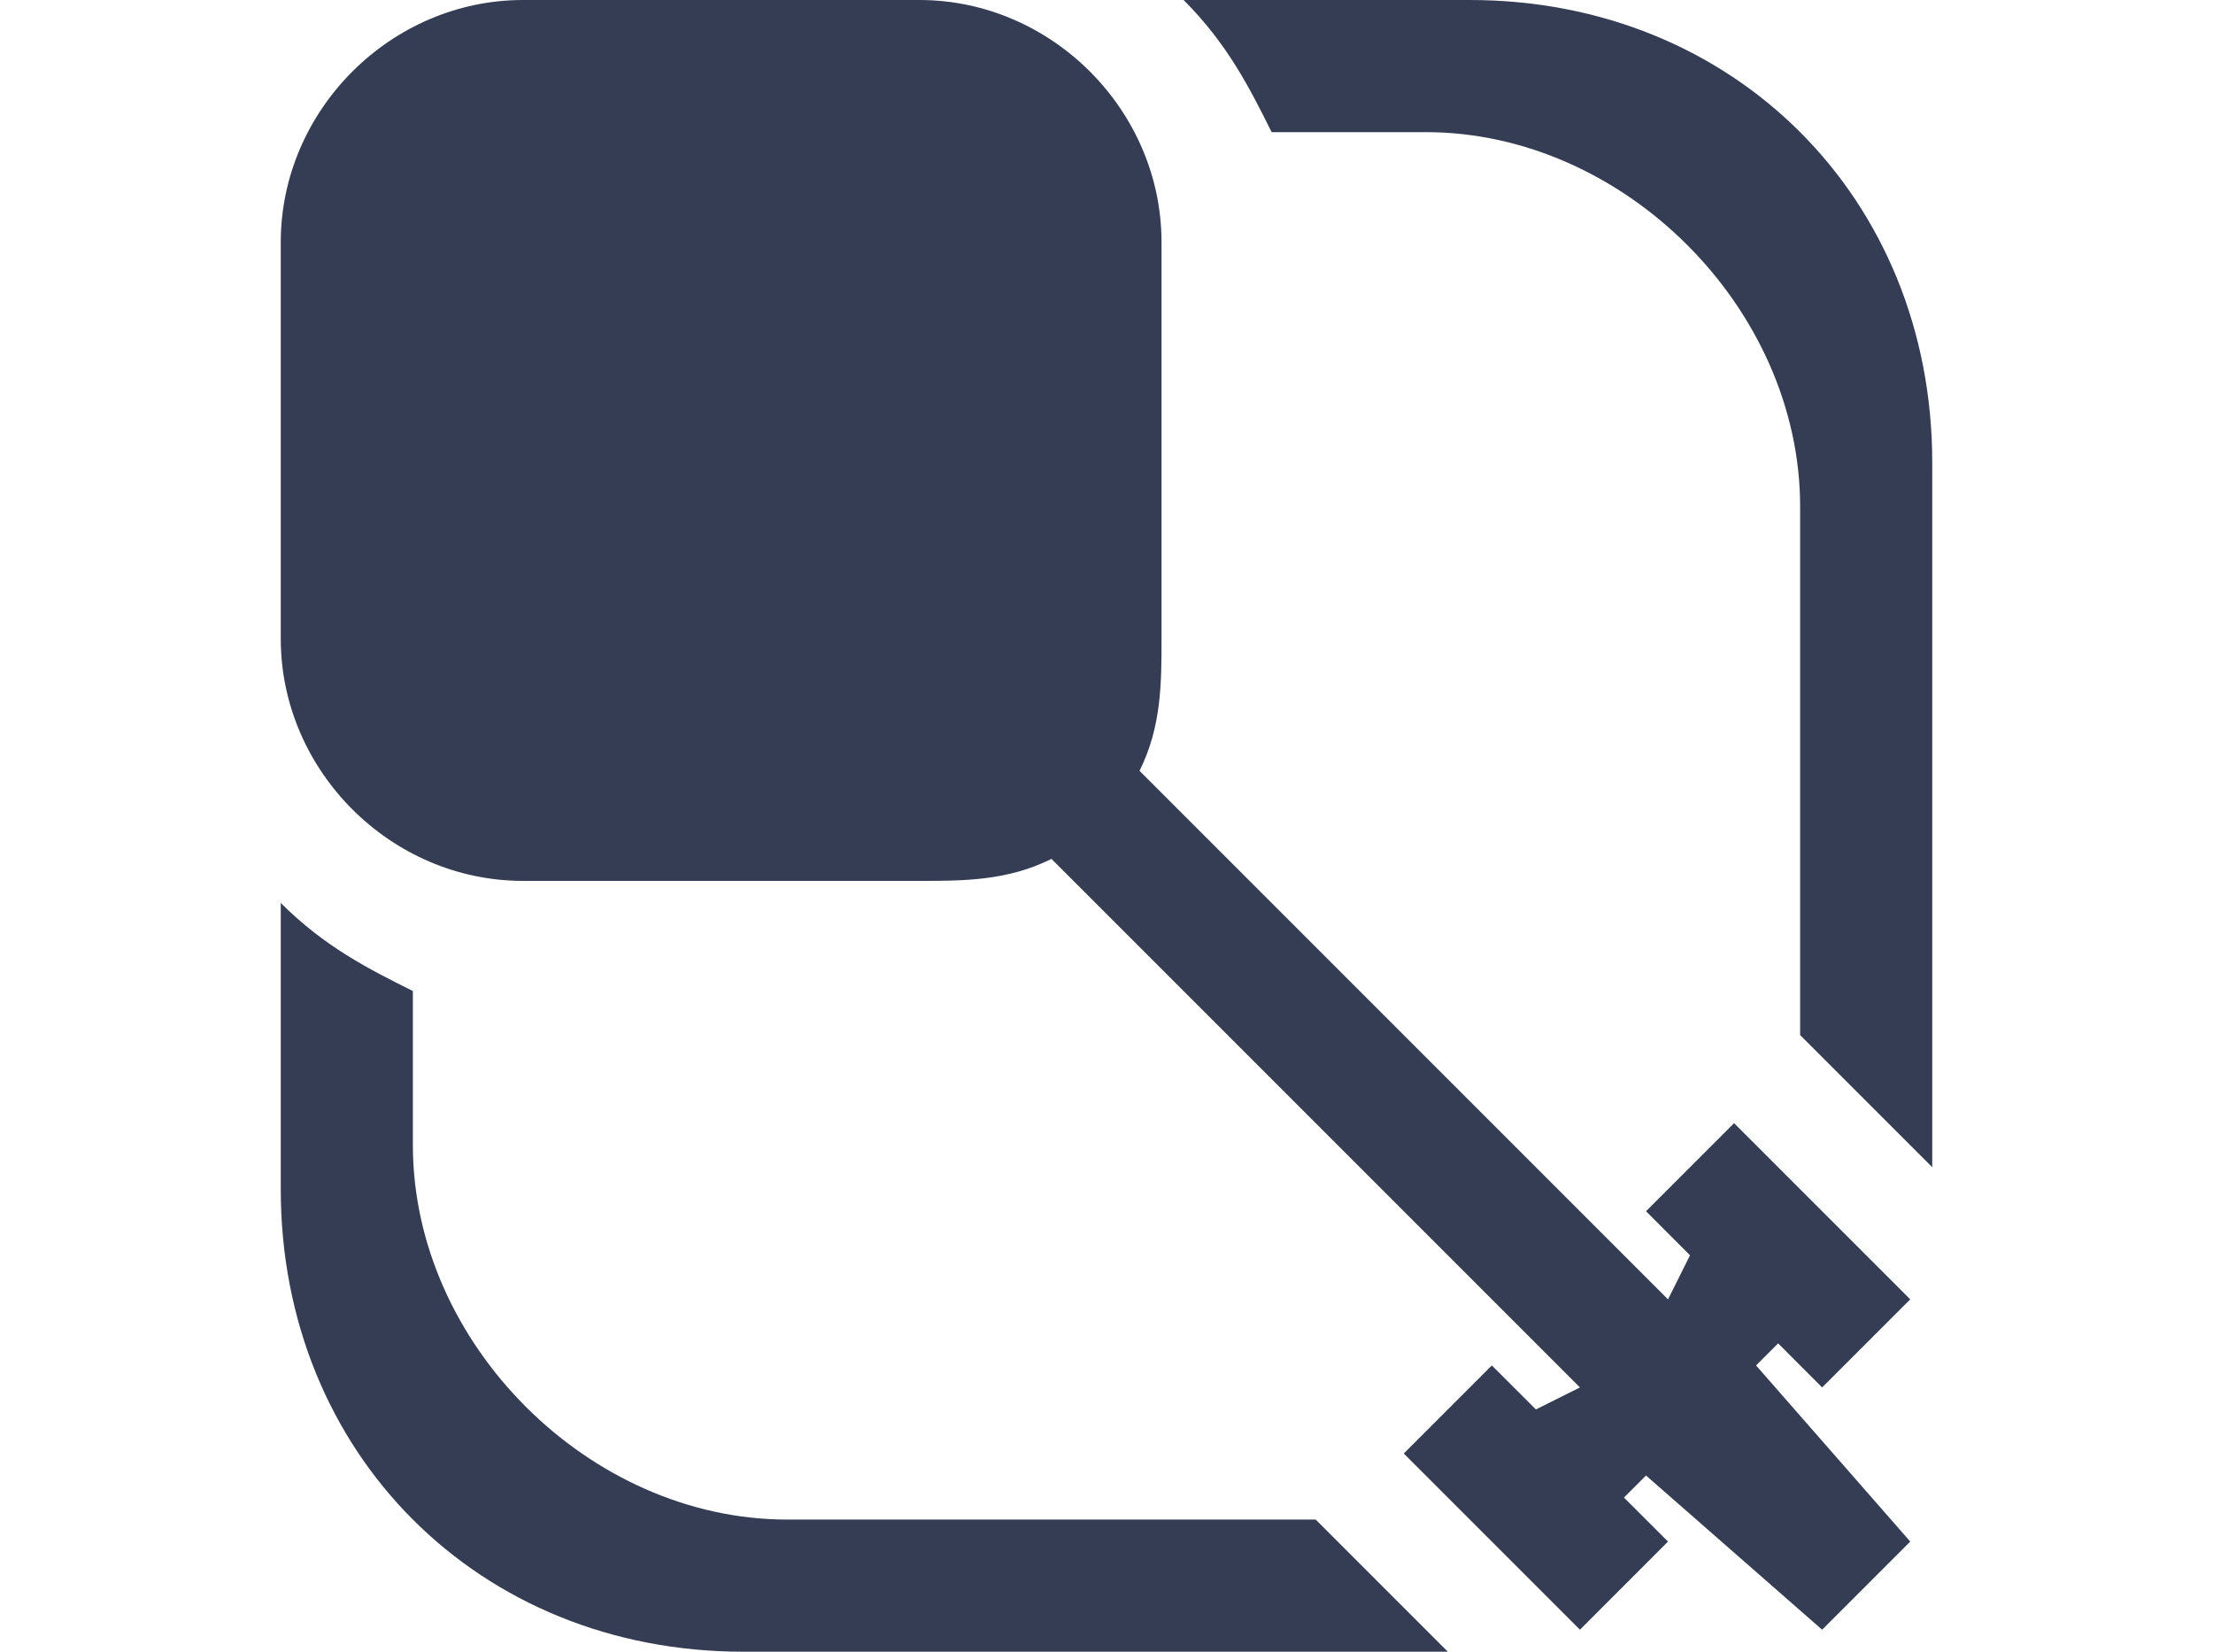 <?xml version="1.0" encoding="UTF-8"?>
<svg xmlns="http://www.w3.org/2000/svg" xmlns:xlink="http://www.w3.org/1999/xlink" width="134px" height="100px" viewBox="0 0 100 100" version="1.1">
<g id="surface1">
<path style=" stroke:none;fill-rule:nonzero;fill:rgb(20.392%,23.922%,32.549%);fill-opacity:1;" d="M 14.668 0 L 38.668 0 C 46.668 0 53.332 6.668 53.332 14.668 L 53.332 38.668 C 53.332 41.332 53.332 44 52 46.668 L 84 78.668 L 85.332 76 L 82.668 73.332 L 88 68 C 90.668 70.668 96 76 98.668 78.668 L 93.332 84 L 90.668 81.332 L 89.332 82.668 L 98.668 93.332 L 93.332 98.668 L 82.668 89.332 L 81.332 90.668 L 84 93.332 L 78.668 98.668 C 76 96 70.668 90.668 68 88 L 73.332 82.668 L 76 85.332 L 78.668 84 L 46.668 52 C 44 53.332 41.332 53.332 38.668 53.332 L 14.668 53.332 C 6.668 53.332 0 46.668 0 38.668 L 0 14.668 C 0 6.668 6.668 0 14.668 0 Z M 17.332 8 L 37.332 8 C 41.332 8 45.332 12 45.332 17.332 L 45.332 37.332 C 45.332 41.332 41.332 45.332 37.332 45.332 L 17.332 45.332 C 12 45.332 8 41.332 8 37.332 L 8 17.332 C 8 12 12 8 17.332 8 Z M 20 17.332 L 34.668 17.332 C 36 17.332 37.332 18.668 37.332 20 L 37.332 34.668 C 37.332 36 36 37.332 34.668 37.332 L 20 37.332 C 18.668 37.332 17.332 36 17.332 34.668 L 17.332 20 C 17.332 18.668 18.668 17.332 20 17.332 Z M 20 17.332 "/>
<path style=" stroke:none;fill-rule:nonzero;fill:rgb(20.392%,23.922%,32.549%);fill-opacity:1;" d="M 54.668 0 L 72 0 C 88 0 100 12 100 28 L 100 70.668 L 92 62.668 L 92 30.668 C 92 18.668 81.332 8 69.332 8 L 60 8 C 58.668 5.332 57.332 2.668 54.668 0 Z M 70.668 100 L 28 100 C 12 100 0 88 0 72 L 0 54.668 C 2.668 57.332 5.332 58.668 8 60 L 8 69.332 C 8 81.332 18.668 92 30.668 92 L 62.668 92 Z M 70.668 100 "/>
</g>
</svg>

